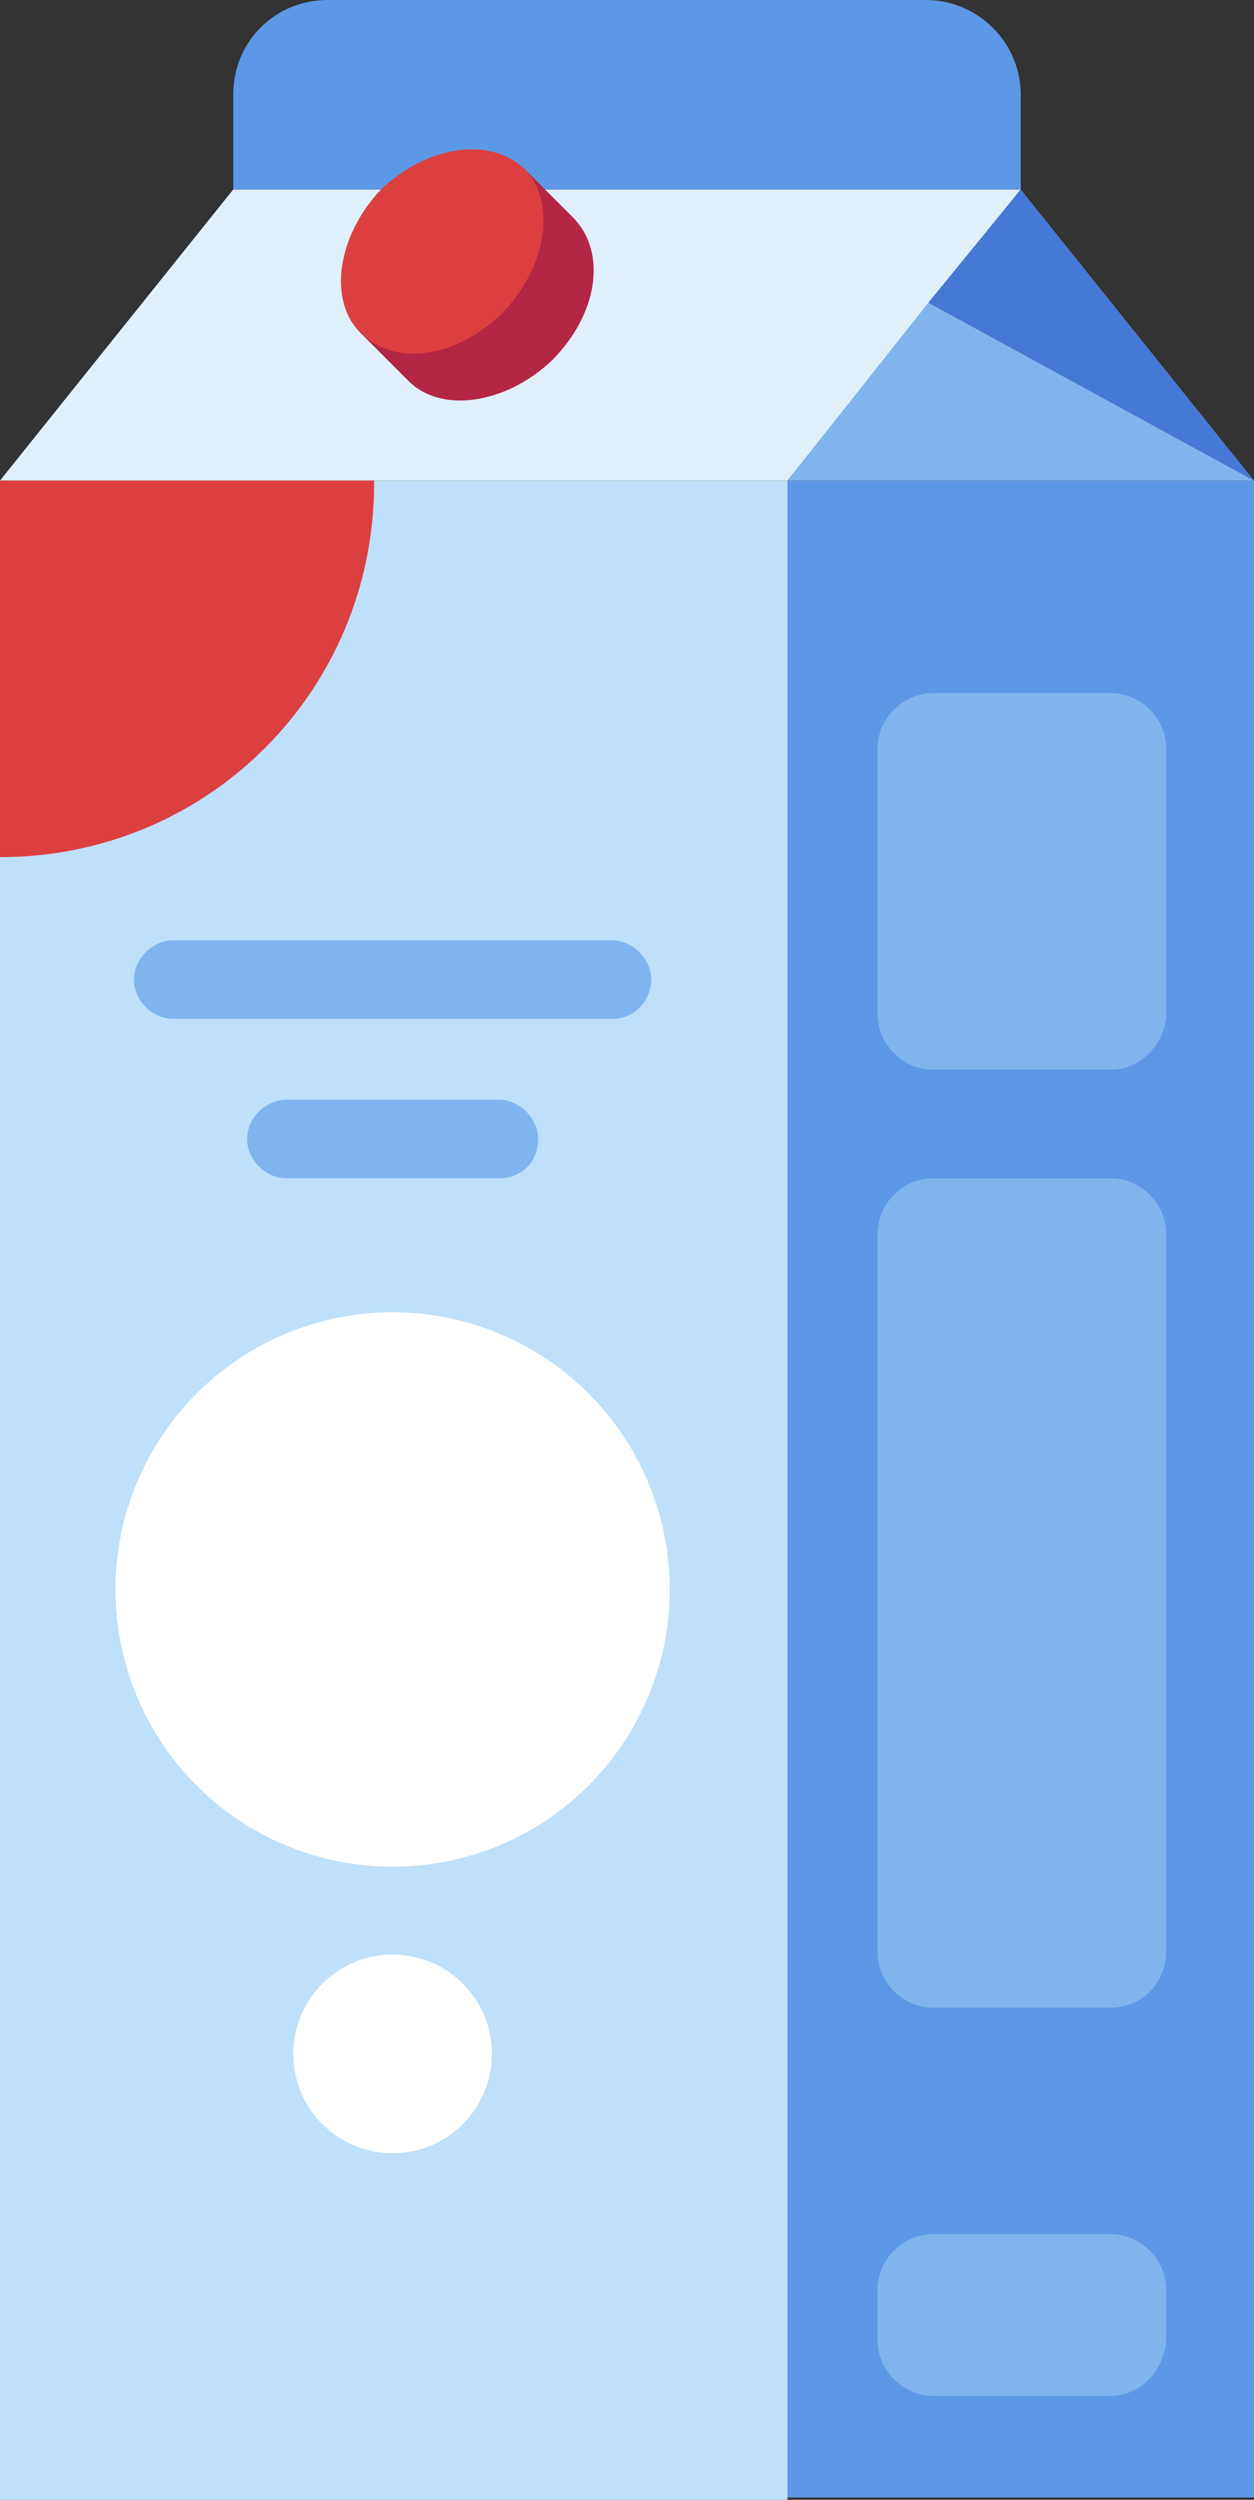 <?xml version="1.0" encoding="utf-8"?>
<!-- Generator: Adobe Illustrator 25.2.3, SVG Export Plug-In . SVG Version: 6.00 Build 0)  -->
<svg version="1.1" id="Capa_1" xmlns="http://www.w3.org/2000/svg" xmlns:xlink="http://www.w3.org/1999/xlink" x="0px" y="0px"
	 width="54.3px" height="108.2px" viewBox="0 0 54.3 108.2" style="enable-background:new 0 0 54.3 108.2;" xml:space="preserve">
<rect x="0" y="0" width="54.3" height="108.2" fill="#333333" stroke="none"/>
<style type="text/css">
	.st0{fill:#E0F0FB;}
	.st1{fill:#5D98E6;}
	.st2{fill:#4678D5;}
	.st3{fill:#80B4EE;}
	.st4{fill:#BEE0FA;}
	.st5{fill:#FFFFFF;}
	.st6{fill:#B42645;}
	.st7{fill:#DC3F3F;}
</style>
<g>
	<g>
		<g>
			<polygon class="st0" points="34.1,20.8 0,20.8 10.1,8.2 44.2,8.2 			"/>
			<rect x="34.1" y="20.8" class="st1" width="20.2" height="87.3"/>
			<g>
				<polygon class="st2" points="44.2,8.2 40.2,13.1 54.3,20.8 				"/>
				<polygon class="st3" points="54.3,20.8 40.2,13.1 34.1,20.8 				"/>
			</g>
			<path class="st1" d="M40.1,0H14.2c-2.3,0-4.1,1.8-4.1,4.1v4.1h34.1V4.1C44.2,1.8,42.3,0,40.1,0z"/>
			<polygon class="st4" points="34.1,20.8 34.1,108.2 0,108.2 0,20.8 			"/>
		</g>
		<circle class="st5" cx="17" cy="68.8" r="12"/>
		<g>
			<path class="st6" d="M22.2,8.5c-1.2,0.1-2.5,0.7-3.6,1.8c-1.1,1.1-1.7,2.4-1.8,3.6l-1.2,0.5l2,2c0,0,0,0,0.1,0.1
				c1.4,1.4,4.2,1,6.2-0.9c2-2,2.4-4.7,0.9-6.2l-2.1-2.1L22.2,8.5z"/>
			<path class="st7" d="M22.7,7.3c1.4,1.4,1,4.2-0.9,6.2c-2,2-4.7,2.4-6.2,0.9c-1.4-1.4-1-4.2,0.9-6.2C18.5,6.3,21.2,5.9,22.7,7.3z"
				/>
		</g>
	</g>
	<g>
		<path class="st3" d="M21.6,51h-9.2c-0.9,0-1.7-0.8-1.7-1.7c0-0.9,0.8-1.7,1.7-1.7h9.2c0.9,0,1.7,0.8,1.7,1.7
			C23.3,50.3,22.6,51,21.6,51z"/>
		<path class="st3" d="M26.5,44.1h-19c-0.9,0-1.7-0.8-1.7-1.7s0.8-1.7,1.7-1.7h19c0.9,0,1.7,0.8,1.7,1.7S27.5,44.1,26.5,44.1z"/>
	</g>
	<g>
		<path class="st4" d="M11,103.7H5c-0.6,0-1.1-0.5-1.1-1.1c0-0.6,0.5-1.1,1.1-1.1h6c0.6,0,1.1,0.5,1.1,1.1
			C12.1,103.2,11.6,103.7,11,103.7z"/>
		<path class="st4" d="M29,103.7H16.7c-0.6,0-1.1-0.5-1.1-1.1c0-0.6,0.5-1.1,1.1-1.1H29c0.6,0,1.1,0.5,1.1,1.1
			C30.1,103.2,29.6,103.7,29,103.7z"/>
	</g>
	<path class="st3" d="M48.1,46.3h-7.7c-1.3,0-2.4-1.1-2.4-2.4V32.4c0-1.3,1.1-2.4,2.4-2.4h7.7c1.3,0,2.4,1.1,2.4,2.4V44
		C50.4,45.2,49.4,46.3,48.1,46.3z"/>
	<path class="st3" d="M48.1,103.7h-7.7c-1.3,0-2.4-1.1-2.4-2.4v-2.2c0-1.3,1.1-2.4,2.4-2.4h7.7c1.3,0,2.4,1.1,2.4,2.4v2.2
		C50.4,102.6,49.4,103.7,48.1,103.7z"/>
	<path class="st3" d="M48.1,86.9h-7.7c-1.3,0-2.4-1.1-2.4-2.4V53.4c0-1.3,1.1-2.4,2.4-2.4h7.7c1.3,0,2.4,1.1,2.4,2.4v31.2
		C50.4,85.9,49.4,86.9,48.1,86.9z"/>
	<path class="st7" d="M16.2,20.8v0.1C16.2,29.9,9,37.1,0,37.1l0-16.3L16.2,20.8z"/>
	<circle class="st5" cx="17" cy="88.9" r="4.3"/>
</g>
</svg>
